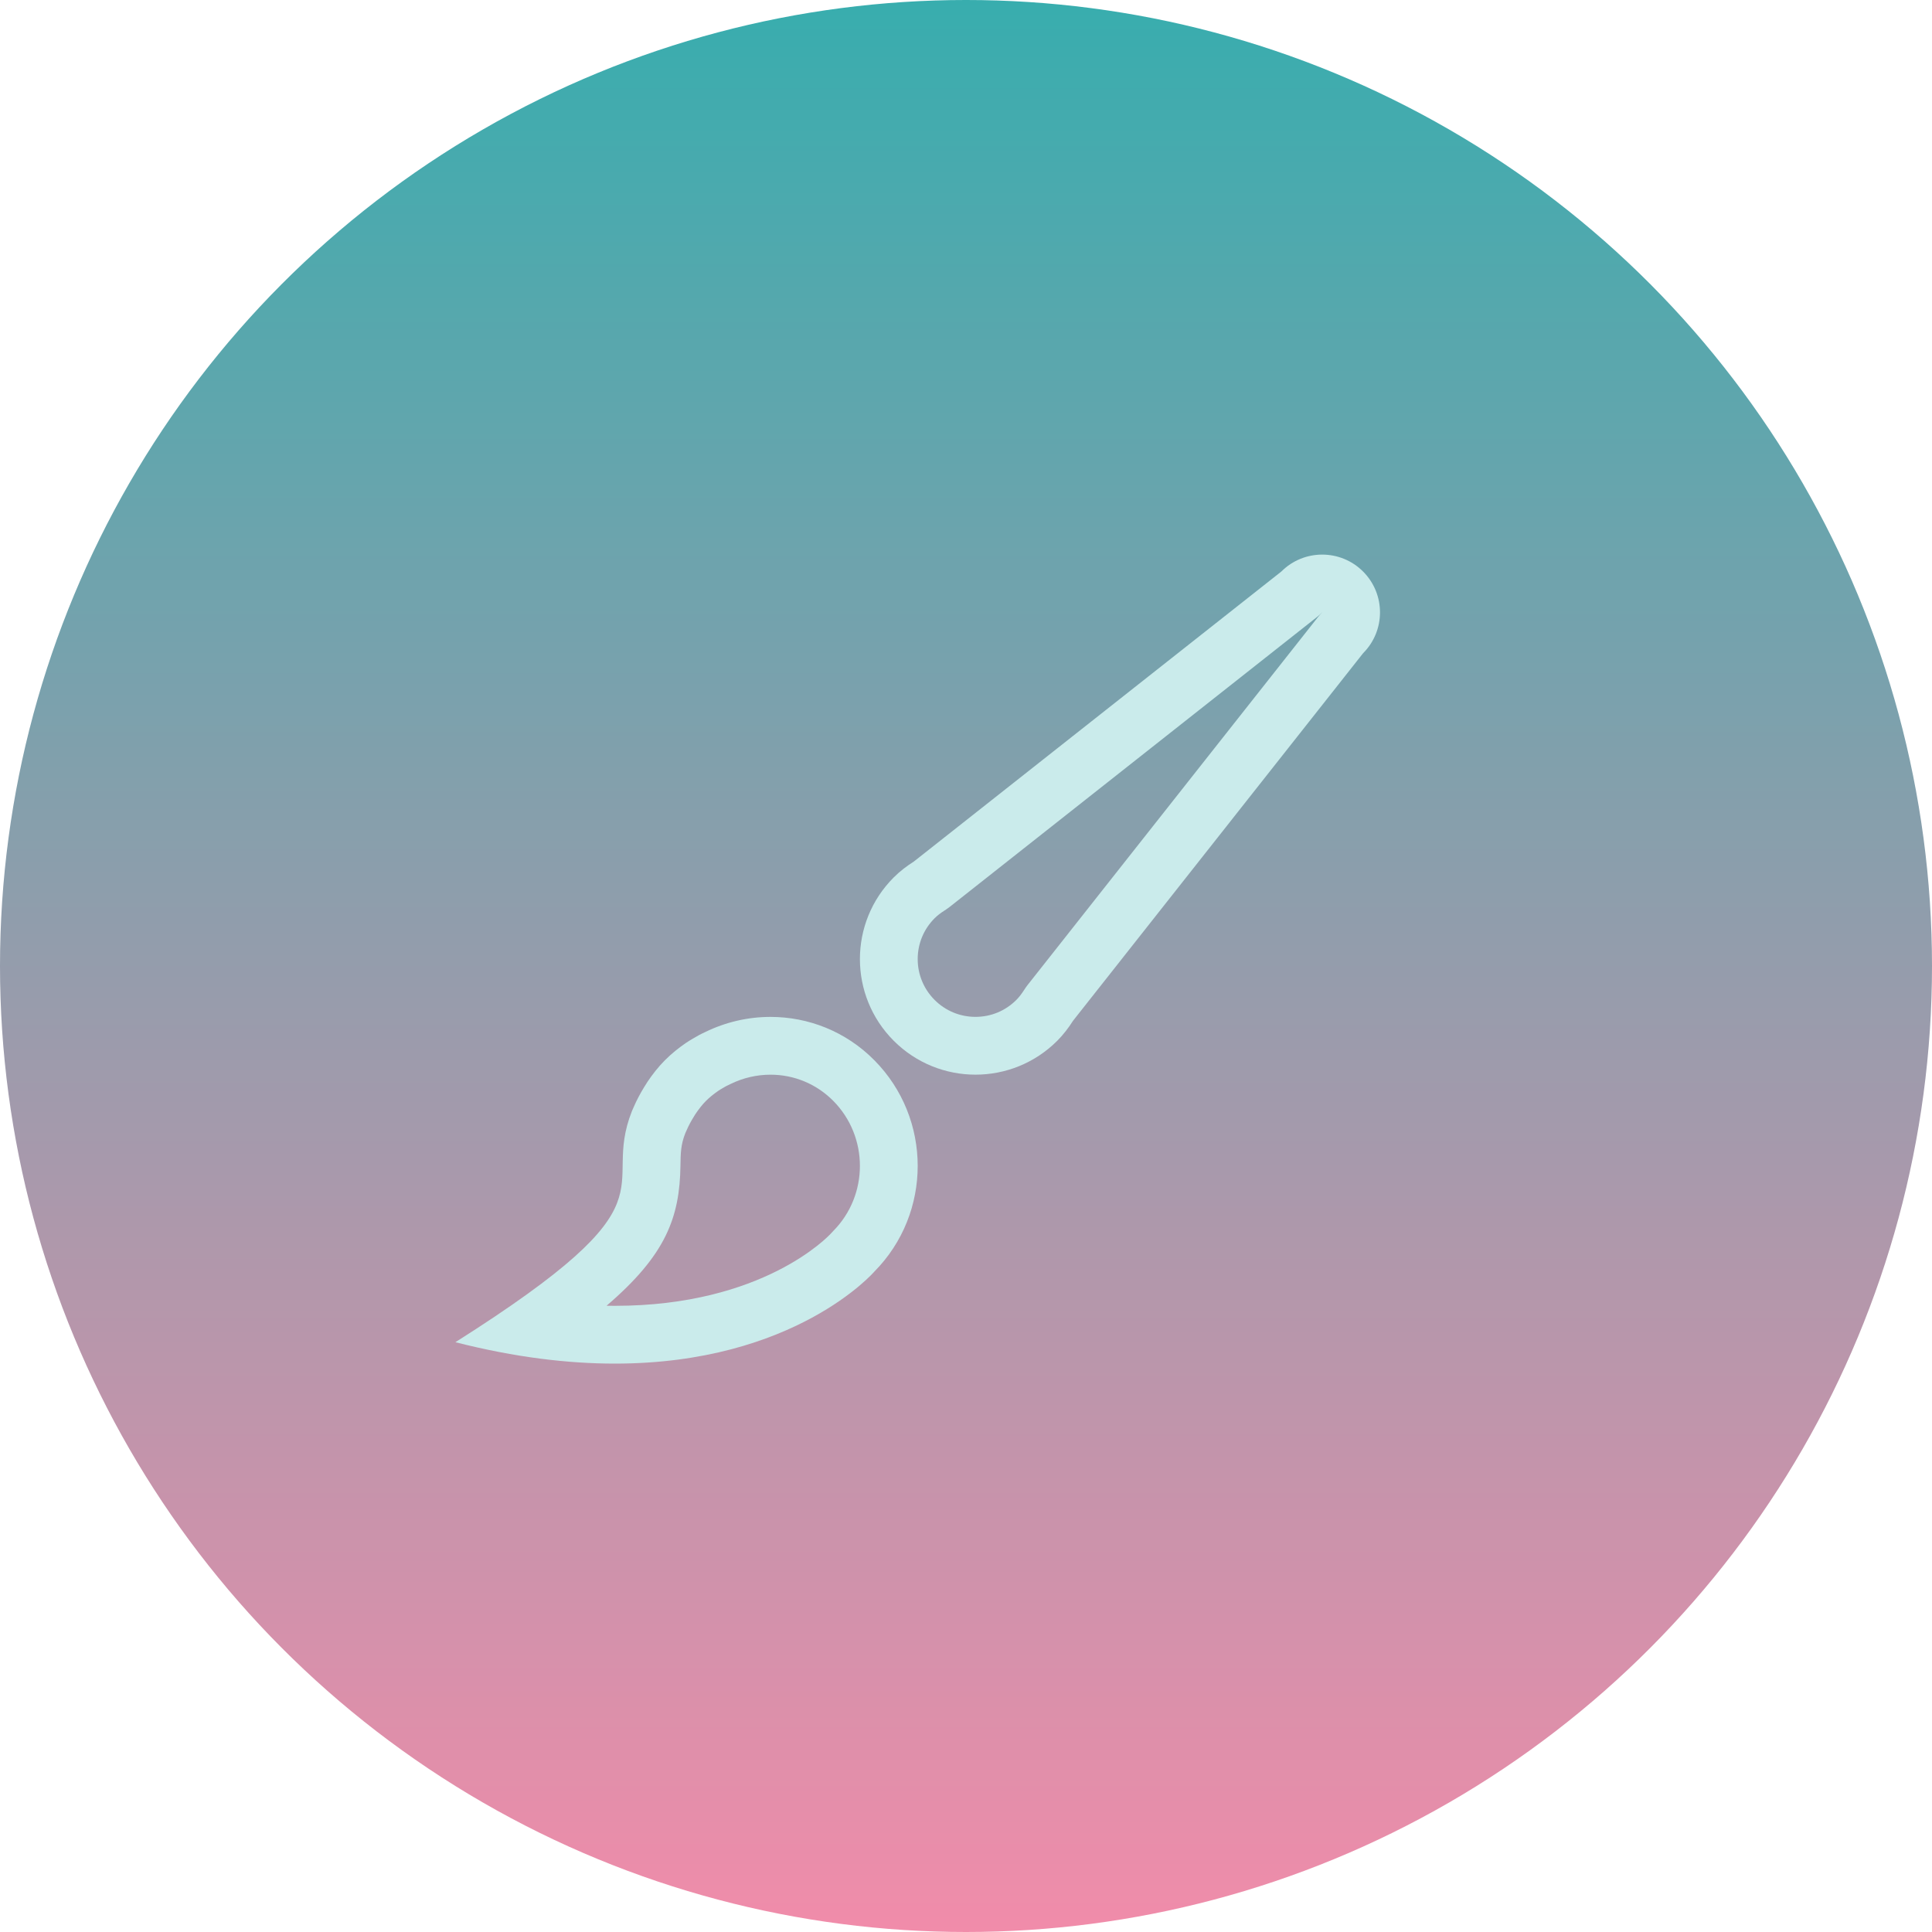 <svg width="140" height="140" viewBox="0 0 140 140" fill="none" xmlns="http://www.w3.org/2000/svg">
<circle cx="70" cy="70" r="70" fill="url(#paint0_linear_316_6)"/>
<path d="M98.773 41.414C97.955 40.596 96.884 40.188 95.812 40.188C94.741 40.188 93.669 40.596 92.852 41.414L66.22 62.431C65.707 62.756 65.214 63.13 64.766 63.578C61.495 66.847 61.495 72.149 64.766 75.421C66.402 77.056 68.545 77.874 70.688 77.874C72.831 77.874 74.974 77.056 76.61 75.421C77.057 74.973 77.431 74.48 77.757 73.967L98.774 47.336C100.409 45.7 100.409 43.05 98.773 41.414ZM95.485 44.741L74.468 71.372C74.38 71.486 74.297 71.603 74.219 71.726C74.029 72.024 73.842 72.265 73.646 72.46C72.857 73.251 71.806 73.686 70.688 73.686C69.569 73.686 68.518 73.251 67.727 72.46C66.936 71.668 66.5 70.615 66.5 69.499C66.5 68.38 66.936 67.329 67.727 66.538C67.921 66.344 68.162 66.158 68.461 65.968C68.583 65.89 68.7 65.807 68.815 65.719L95.447 44.702C95.575 44.6 95.694 44.492 95.808 44.375H95.812C95.696 44.491 95.587 44.612 95.485 44.741Z" fill="#CAEBEB"/>
<path d="M55.835 73.689C54.213 73.689 52.59 74.057 51.097 74.789C50.801 74.922 50.508 75.082 50.218 75.257C50.042 75.362 49.866 75.466 49.694 75.582C49.181 75.938 48.672 76.337 48.181 76.832C47.682 77.334 47.279 77.858 46.922 78.388C46.834 78.52 46.754 78.653 46.672 78.786C46.384 79.255 46.133 79.731 45.924 80.215C45.885 80.314 45.834 80.407 45.795 80.508C43.438 86.441 49.523 86.805 33 97.261C37.351 98.371 41.195 98.812 44.554 98.812C57.606 98.812 63.355 92.149 63.355 92.149C67.547 87.917 67.549 81.058 63.357 76.828C61.278 74.727 58.558 73.689 55.835 73.689ZM60.38 89.203C60.34 89.244 60.26 89.33 60.223 89.373C60.027 89.585 55.305 94.625 44.554 94.625C44.354 94.625 44.156 94.623 43.953 94.619C48.256 90.935 49.251 88.218 49.308 84.482C49.322 83.56 49.331 82.948 49.658 82.122C49.676 82.086 49.754 81.908 49.77 81.871C49.901 81.568 50.059 81.272 50.292 80.894L50.392 80.732C50.656 80.341 50.897 80.039 51.154 79.779C51.408 79.526 51.692 79.293 52.046 79.048C52.146 78.978 52.251 78.919 52.387 78.839C52.526 78.753 52.667 78.674 52.941 78.549C53.839 78.107 54.839 77.876 55.834 77.876C57.554 77.876 59.169 78.551 60.382 79.774C62.956 82.372 62.956 86.602 60.38 89.203Z" fill="#CAEBEB"/>
<defs>
<linearGradient id="paint0_linear_316_6" x1="70" y1="0" x2="70" y2="140" gradientUnits="userSpaceOnUse">
<stop stop-color="#38ADAE"/>
<stop offset="1" stop-color="#F18CAA"/>
</linearGradient>
</defs>
</svg>
